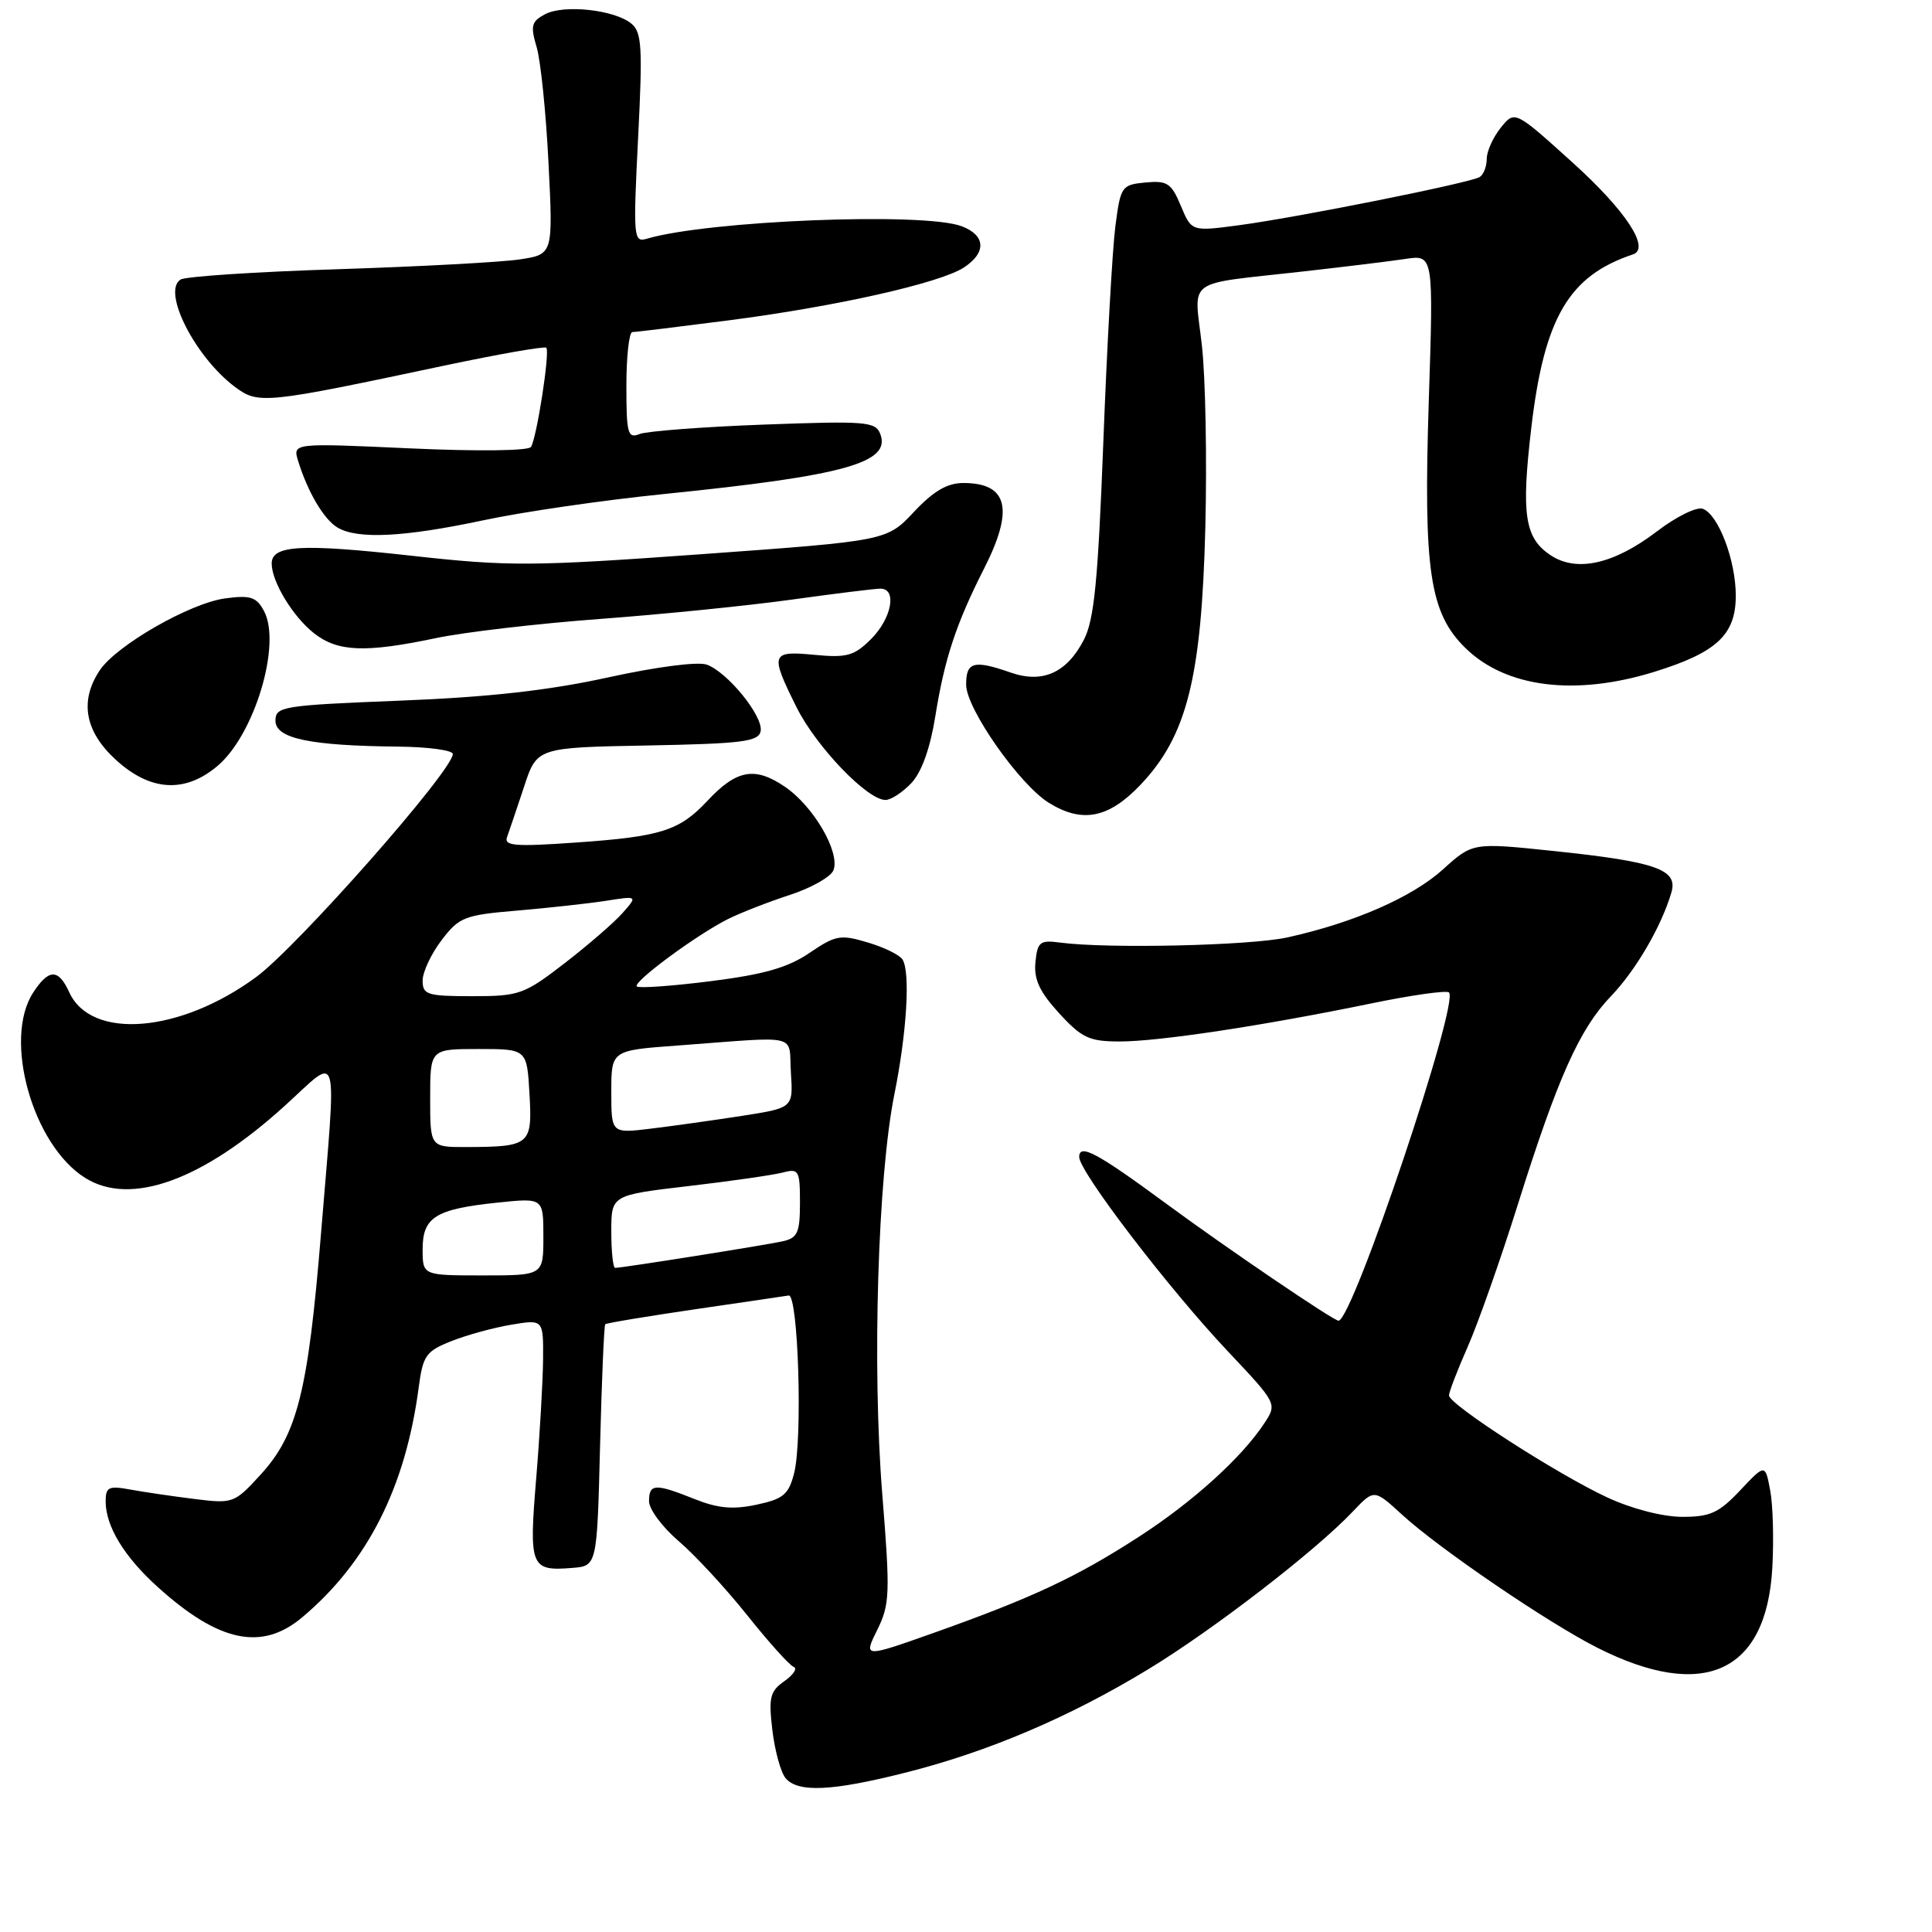 <?xml version="1.0" encoding="UTF-8" standalone="no"?>
<!DOCTYPE svg PUBLIC "-//W3C//DTD SVG 1.1//EN" "http://www.w3.org/Graphics/SVG/1.1/DTD/svg11.dtd" >
<svg xmlns="http://www.w3.org/2000/svg" xmlns:xlink="http://www.w3.org/1999/xlink" version="1.1" viewBox="0 0 256 256">
 <g >
 <path fill="currentColor"
d=" M 120.03 234.87 C 130.96 232.11 141.67 227.55 152.11 221.21 C 160.73 215.98 174.34 205.49 179.29 200.25 C 182.08 197.31 182.08 197.31 185.79 200.71 C 190.67 205.19 205.16 215.06 211.67 218.34 C 225.73 225.44 234.06 221.64 234.84 207.76 C 235.05 204.05 234.93 199.43 234.56 197.49 C 233.90 193.96 233.90 193.96 230.58 197.48 C 227.76 200.47 226.61 201.00 222.88 200.99 C 220.31 200.98 216.23 199.93 213.00 198.43 C 206.42 195.39 192.00 186.10 192.00 184.90 C 192.00 184.44 193.12 181.53 194.49 178.43 C 195.85 175.34 198.83 166.90 201.10 159.67 C 206.40 142.80 209.29 136.34 213.46 132.00 C 216.76 128.57 220.16 122.73 221.47 118.25 C 222.37 115.21 219.46 114.19 205.85 112.76 C 195.14 111.64 195.14 111.64 191.20 115.20 C 187.12 118.89 179.39 122.27 170.60 124.21 C 165.71 125.30 146.75 125.73 140.50 124.90 C 137.79 124.54 137.47 124.79 137.20 127.51 C 136.98 129.78 137.75 131.42 140.34 134.26 C 143.36 137.55 144.33 138.00 148.40 138.00 C 153.56 138.00 167.33 135.92 181.70 132.96 C 186.92 131.88 191.55 131.22 191.98 131.49 C 193.53 132.45 179.23 175.00 177.36 175.00 C 176.69 175.00 162.52 165.38 154.50 159.47 C 145.36 152.74 143.00 151.48 143.00 153.31 C 143.00 155.25 154.84 170.73 162.68 179.04 C 169.22 185.97 169.23 186.00 167.55 188.56 C 164.57 193.11 158.07 199.00 150.91 203.63 C 142.65 208.97 136.85 211.69 123.96 216.28 C 114.41 219.67 114.41 219.67 116.23 215.99 C 117.91 212.59 117.97 211.20 116.90 197.91 C 115.55 181.05 116.32 155.86 118.51 145.00 C 120.16 136.81 120.64 128.85 119.59 127.14 C 119.22 126.54 117.15 125.52 114.98 124.88 C 111.37 123.80 110.73 123.91 107.27 126.26 C 104.42 128.21 101.23 129.12 94.18 130.01 C 89.05 130.66 84.64 130.97 84.38 130.71 C 83.80 130.14 92.33 123.84 96.50 121.76 C 98.15 120.94 101.82 119.51 104.66 118.58 C 107.50 117.66 110.10 116.18 110.44 115.31 C 111.35 112.93 107.79 106.81 103.99 104.24 C 100.02 101.54 97.60 101.98 93.74 106.11 C 90.02 110.08 87.62 110.85 76.32 111.64 C 68.24 112.21 66.75 112.09 67.19 110.91 C 67.47 110.13 68.48 107.15 69.43 104.28 C 71.14 99.05 71.14 99.05 85.81 98.78 C 98.38 98.54 100.52 98.27 100.79 96.88 C 101.16 94.93 96.45 89.10 93.66 88.07 C 92.50 87.64 87.01 88.35 80.58 89.76 C 72.71 91.49 64.73 92.38 53.00 92.84 C 37.39 93.46 36.50 93.61 36.50 95.50 C 36.50 97.85 41.03 98.81 52.75 98.93 C 56.74 98.97 60.00 99.41 60.00 99.91 C 60.00 102.10 39.44 125.41 33.95 129.46 C 23.85 136.89 12.07 137.85 9.17 131.47 C 7.74 128.34 6.47 128.35 4.41 131.50 C 0.37 137.66 4.31 151.72 11.29 156.08 C 17.32 159.86 26.85 156.41 37.75 146.51 C 45.11 139.83 44.61 138.07 42.53 163.52 C 40.82 184.40 39.39 190.09 34.52 195.41 C 31.05 199.20 30.87 199.26 25.74 198.62 C 22.86 198.26 19.04 197.70 17.25 197.37 C 14.40 196.85 14.00 197.04 14.00 198.94 C 14.00 202.23 16.45 206.27 20.88 210.27 C 29.01 217.62 34.70 218.81 40.06 214.29 C 48.70 207.02 53.73 197.09 55.48 183.84 C 56.04 179.61 56.44 179.04 59.80 177.71 C 61.83 176.90 65.41 175.92 67.75 175.53 C 72.00 174.82 72.00 174.82 71.96 180.16 C 71.93 183.10 71.52 190.22 71.04 196.00 C 70.08 207.63 70.31 208.20 75.80 207.76 C 79.11 207.50 79.11 207.50 79.51 191.63 C 79.73 182.90 80.04 175.63 80.20 175.47 C 80.37 175.31 85.67 174.43 92.00 173.50 C 98.33 172.58 103.95 171.75 104.50 171.66 C 105.78 171.46 106.37 190.78 105.22 195.23 C 104.50 198.03 103.79 198.63 100.24 199.38 C 97.12 200.05 95.11 199.86 92.03 198.63 C 86.81 196.54 86.00 196.58 86.00 198.92 C 86.00 199.98 87.77 202.36 89.93 204.21 C 92.10 206.06 96.18 210.48 99.02 214.04 C 101.85 217.59 104.61 220.66 105.15 220.86 C 105.70 221.05 105.15 221.90 103.95 222.75 C 102.03 224.09 101.83 224.91 102.34 229.25 C 102.67 231.98 103.45 234.84 104.09 235.61 C 105.71 237.56 110.25 237.35 120.03 234.87 Z  M 151.11 104.00 C 157.26 97.54 159.20 89.86 159.71 70.00 C 159.94 60.92 159.74 50.00 159.25 45.72 C 158.23 36.69 156.79 37.76 172.50 35.99 C 178.00 35.37 184.18 34.62 186.22 34.31 C 189.95 33.75 189.95 33.75 189.32 53.16 C 188.60 75.62 189.43 81.23 194.19 85.88 C 199.54 91.11 208.69 92.27 219.18 89.03 C 227.48 86.46 230.00 84.11 230.00 78.93 C 230.00 74.26 227.71 68.21 225.64 67.42 C 224.85 67.11 222.12 68.45 219.58 70.39 C 213.88 74.74 208.96 75.86 205.51 73.60 C 202.02 71.31 201.55 68.21 202.91 56.63 C 204.63 42.08 207.89 36.54 216.37 33.71 C 218.72 32.93 215.45 27.93 208.40 21.56 C 200.72 14.62 200.72 14.62 198.86 16.92 C 197.84 18.19 197.00 20.05 197.00 21.05 C 197.00 22.06 196.58 23.14 196.06 23.46 C 194.81 24.23 172.11 28.78 164.20 29.84 C 157.89 30.68 157.89 30.68 156.47 27.28 C 155.21 24.26 154.67 23.91 151.77 24.18 C 148.61 24.49 148.48 24.69 147.79 30.00 C 147.40 33.02 146.68 45.85 146.20 58.50 C 145.49 77.00 144.99 82.14 143.61 84.79 C 141.35 89.16 138.14 90.59 133.93 89.12 C 129.02 87.41 128.00 87.69 128.02 90.75 C 128.04 93.91 135.08 103.96 138.97 106.37 C 143.39 109.12 146.90 108.43 151.11 104.00 Z  M 120.77 103.75 C 122.13 102.30 123.26 99.13 123.94 94.88 C 125.15 87.31 126.68 82.66 130.39 75.35 C 134.40 67.46 133.56 64.00 127.65 64.00 C 125.51 64.00 123.69 65.07 121.10 67.83 C 117.50 71.66 117.50 71.66 93.00 73.43 C 70.39 75.06 67.42 75.07 54.46 73.63 C 39.90 72.02 36.00 72.23 36.00 74.67 C 36.00 77.08 38.81 81.71 41.61 83.91 C 44.75 86.38 48.39 86.52 57.73 84.56 C 61.51 83.76 71.32 82.62 79.55 82.01 C 87.77 81.40 99.19 80.25 104.92 79.45 C 110.66 78.65 115.94 78.00 116.67 78.00 C 118.89 78.00 118.16 81.93 115.43 84.67 C 113.18 86.91 112.22 87.18 107.93 86.77 C 102.13 86.21 102.00 86.60 105.56 93.74 C 108.16 98.95 114.92 106.00 117.33 106.00 C 118.06 106.00 119.60 104.99 120.77 103.75 Z  M 28.81 101.50 C 33.72 97.37 37.33 85.35 34.98 80.96 C 33.98 79.10 33.20 78.84 29.84 79.29 C 25.17 79.92 15.42 85.51 13.21 88.83 C 10.52 92.88 11.24 96.91 15.32 100.65 C 19.90 104.86 24.49 105.14 28.81 101.50 Z  M 64.00 68.95 C 69.22 67.83 80.03 66.26 88.00 65.46 C 111.93 63.03 118.10 61.32 116.64 57.50 C 116.01 55.86 114.74 55.76 101.23 56.26 C 93.13 56.56 85.71 57.13 84.75 57.51 C 83.18 58.14 83.00 57.48 83.00 51.11 C 83.00 47.20 83.36 44.00 83.79 44.00 C 84.23 44.00 89.96 43.30 96.54 42.45 C 110.74 40.62 124.57 37.51 127.73 35.44 C 130.73 33.47 130.61 31.18 127.43 29.98 C 122.46 28.08 93.85 29.22 85.68 31.64 C 83.95 32.15 83.89 31.45 84.55 18.32 C 85.16 6.30 85.05 4.28 83.67 3.14 C 81.45 1.29 74.70 0.56 72.21 1.89 C 70.41 2.85 70.27 3.43 71.11 6.25 C 71.64 8.04 72.35 14.94 72.68 21.60 C 73.29 33.70 73.29 33.70 68.89 34.37 C 66.48 34.74 55.64 35.32 44.82 35.67 C 33.99 36.01 24.59 36.63 23.93 37.04 C 21.41 38.60 25.88 47.37 31.19 51.31 C 34.25 53.58 35.14 53.48 58.75 48.47 C 66.03 46.93 72.17 45.85 72.39 46.08 C 72.89 46.60 71.13 57.98 70.36 59.22 C 70.04 59.74 63.29 59.82 54.29 59.41 C 38.77 58.70 38.77 58.70 39.51 61.10 C 40.80 65.26 42.94 68.86 44.75 69.92 C 47.43 71.48 53.55 71.17 64.00 68.95 Z  M 56.00 165.54 C 56.00 161.27 57.71 160.21 65.95 159.35 C 72.00 158.72 72.00 158.72 72.00 163.86 C 72.00 169.00 72.00 169.00 64.00 169.00 C 56.00 169.00 56.00 169.00 56.00 165.54 Z  M 81.00 163.18 C 81.00 158.36 81.00 158.36 91.25 157.16 C 96.89 156.50 102.51 155.69 103.75 155.36 C 105.84 154.81 106.00 155.09 106.00 159.36 C 106.00 163.32 105.68 164.03 103.75 164.47 C 101.48 164.98 82.46 168.00 81.51 168.00 C 81.23 168.00 81.00 165.83 81.00 163.18 Z  M 57.00 145.50 C 57.00 139.00 57.00 139.00 63.41 139.00 C 69.82 139.00 69.82 139.00 70.16 144.95 C 70.55 151.72 70.25 151.96 61.75 151.99 C 57.00 152.00 57.00 152.00 57.00 145.50 Z  M 81.00 144.68 C 81.00 139.18 81.00 139.18 89.75 138.54 C 106.32 137.31 104.46 136.87 104.80 142.15 C 105.10 146.80 105.10 146.80 98.30 147.86 C 94.56 148.44 89.14 149.20 86.25 149.55 C 81.00 150.19 81.00 150.19 81.00 144.68 Z  M 56.00 129.93 C 56.00 128.80 57.13 126.39 58.51 124.58 C 60.84 121.52 61.54 121.25 68.49 120.66 C 72.61 120.31 77.89 119.73 80.24 119.37 C 84.50 118.70 84.50 118.70 82.50 120.97 C 81.40 122.22 77.95 125.21 74.83 127.62 C 69.45 131.77 68.81 132.00 62.58 132.00 C 56.60 132.00 56.00 131.81 56.00 129.93 Z "/>
</g>
</svg>